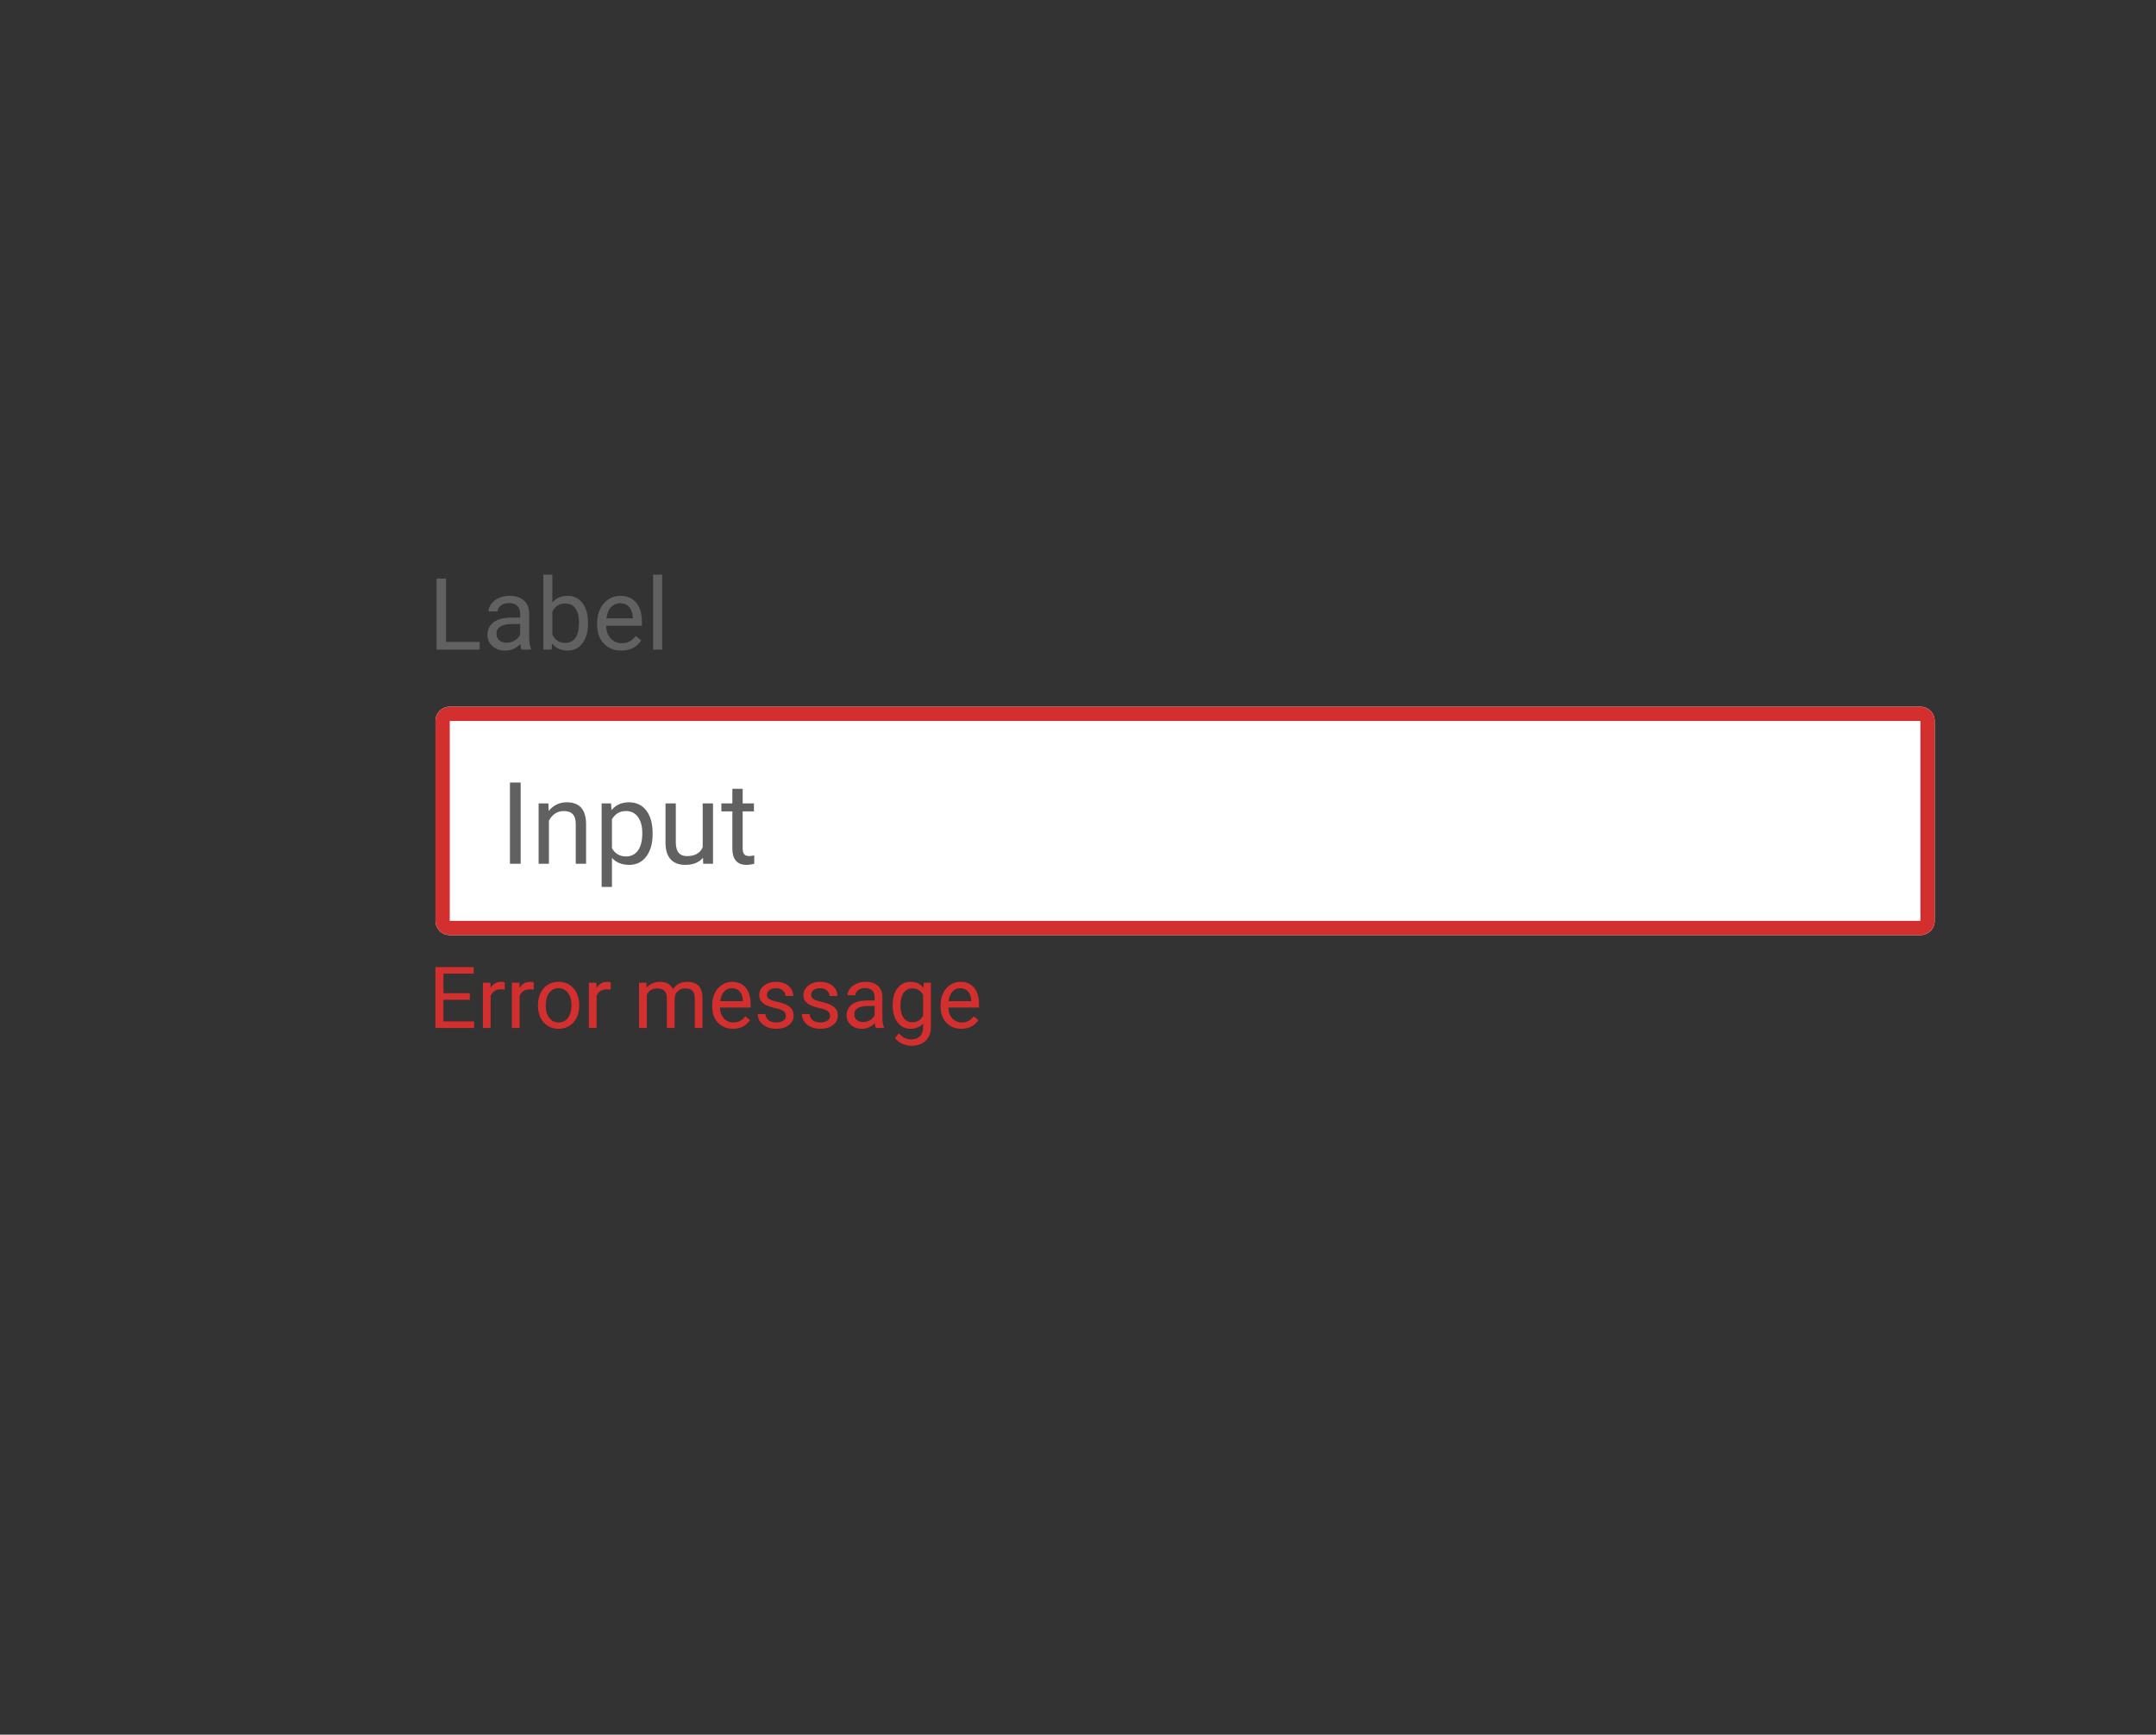 <?xml version="1.0" encoding="UTF-8" standalone="no"?>
<svg width="302px" height="243px" viewBox="0 0 302 243" version="1.1" xmlns="http://www.w3.org/2000/svg" xmlns:xlink="http://www.w3.org/1999/xlink">
    <rect x="0" y="0" width="302" height="243" fill="#333333" stroke="none"/>
    <!-- Generator: Sketch 47.1 (45422) - http://www.bohemiancoding.com/sketch -->
    <title>accessibility-inputs-2</title>
    <desc>Created with Sketch.</desc>
    <defs>
        <path d="M3,21 L102.233,21 L209,21 L209,21 C210.105,21 211,21.895 211,23 L211,51 L211,51 C211,52.105 210.105,53 209,53 L193.429,53 L3,53 L3,53 C1.895,53 1,52.105 1,51 L1,23 L1,23 C1,21.895 1.895,21 3,21 Z" id="path-1"></path>
    </defs>
    <g id="Page-1" stroke="none" stroke-width="1" fill="none" fill-rule="evenodd">
        <g id="accessibility-inputs-2">
            <g id="Group-18" transform="translate(59, 56)"></g>
            <g id="Group-44" transform="translate(60, 78)"></g>
            <g id="Group-47" transform="translate(60, 78)">
                <g id="Group-46">
                    <g id="Basic-Field-w-Label">
                        <g id="Rectangle-4">
                            <use fill="#FFFFFF" fill-rule="evenodd" xlink:href="#path-1"></use>
                            <path stroke="#D32F2F" stroke-width="2" d="M3,22 C2.448,22 2,22.448 2,23 L2,51 C2,51.552 2.448,52 3,52 L209,52 C209.552,52 210,51.552 210,51 L210,23 C210,22.448 209.552,22 209,22 L3,22 Z"></path>
                        </g>
                        <path d="M2.475,11.927 L7.191,11.927 L7.191,13 L1.155,13 L1.155,3.047 L2.475,3.047 L2.475,11.927 Z M13.057,13 C12.984,12.854 12.924,12.594 12.879,12.221 C12.291,12.831 11.589,13.137 10.773,13.137 C10.044,13.137 9.446,12.931 8.979,12.518 C8.512,12.106 8.278,11.583 8.278,10.949 C8.278,10.179 8.571,9.581 9.157,9.155 C9.742,8.729 10.566,8.516 11.628,8.516 L12.858,8.516 L12.858,7.935 C12.858,7.493 12.726,7.14 12.462,6.878 C12.198,6.616 11.808,6.485 11.293,6.485 C10.842,6.485 10.464,6.599 10.158,6.827 C9.853,7.055 9.7,7.331 9.7,7.654 L8.429,7.654 C8.429,7.285 8.56,6.929 8.822,6.584 C9.084,6.24 9.439,5.968 9.888,5.768 C10.337,5.567 10.83,5.467 11.368,5.467 C12.22,5.467 12.888,5.68 13.371,6.106 C13.854,6.532 14.105,7.119 14.123,7.866 L14.123,11.271 C14.123,11.95 14.21,12.49 14.383,12.891 L14.383,13 L13.057,13 Z M10.958,12.036 C11.354,12.036 11.73,11.934 12.086,11.729 C12.441,11.523 12.699,11.257 12.858,10.929 L12.858,9.411 L11.867,9.411 C10.318,9.411 9.543,9.865 9.543,10.771 C9.543,11.168 9.675,11.478 9.939,11.701 C10.204,11.924 10.543,12.036 10.958,12.036 Z M22.367,9.384 C22.367,10.514 22.107,11.422 21.588,12.108 C21.068,12.794 20.371,13.137 19.496,13.137 C18.562,13.137 17.84,12.806 17.329,12.146 L17.268,13 L16.105,13 L16.105,2.5 L17.37,2.5 L17.37,6.417 C17.881,5.784 18.585,5.467 19.482,5.467 C20.38,5.467 21.085,5.806 21.598,6.485 C22.111,7.164 22.367,8.094 22.367,9.274 L22.367,9.384 Z M21.103,9.24 C21.103,8.379 20.936,7.714 20.604,7.244 C20.271,6.775 19.792,6.54 19.168,6.54 C18.334,6.54 17.735,6.927 17.37,7.702 L17.37,10.901 C17.757,11.676 18.361,12.063 19.182,12.063 C19.788,12.063 20.259,11.829 20.597,11.359 C20.934,10.89 21.103,10.184 21.103,9.24 Z M27.029,13.137 C26.027,13.137 25.211,12.807 24.582,12.149 C23.953,11.49 23.639,10.61 23.639,9.507 L23.639,9.274 C23.639,8.541 23.779,7.886 24.059,7.309 C24.339,6.733 24.731,6.281 25.235,5.956 C25.738,5.63 26.284,5.467 26.872,5.467 C27.834,5.467 28.581,5.784 29.114,6.417 C29.647,7.05 29.914,7.957 29.914,9.138 L29.914,9.664 L24.903,9.664 C24.922,10.393 25.135,10.982 25.542,11.431 C25.95,11.88 26.469,12.104 27.098,12.104 C27.544,12.104 27.923,12.013 28.232,11.831 C28.542,11.649 28.813,11.407 29.046,11.106 L29.818,11.708 C29.199,12.66 28.269,13.137 27.029,13.137 Z M26.872,6.506 C26.362,6.506 25.933,6.692 25.587,7.063 C25.241,7.434 25.026,7.955 24.944,8.625 L28.649,8.625 L28.649,8.529 C28.613,7.887 28.44,7.389 28.13,7.036 C27.82,6.682 27.401,6.506 26.872,6.506 Z M32.751,13 L31.486,13 L31.486,2.5 L32.751,2.5 L32.751,13 Z" id="Label" fill="#616161"></path>
                        <path d="M5.812,62.057 L2.115,62.057 L2.115,65.08 L6.41,65.08 L6.41,66 L0.99,66 L0.99,57.469 L6.352,57.469 L6.352,58.395 L2.115,58.395 L2.115,61.137 L5.812,61.137 L5.812,62.057 Z M10.705,60.633 C10.541,60.605 10.363,60.592 10.172,60.592 C9.461,60.592 8.979,60.895 8.725,61.5 L8.725,66 L7.641,66 L7.641,59.66 L8.695,59.66 L8.713,60.393 C9.068,59.826 9.572,59.543 10.225,59.543 C10.436,59.543 10.596,59.57 10.705,59.625 L10.705,60.633 Z M14.766,60.633 C14.602,60.605 14.424,60.592 14.232,60.592 C13.521,60.592 13.039,60.895 12.785,61.5 L12.785,66 L11.701,66 L11.701,59.66 L12.756,59.66 L12.773,60.393 C13.129,59.826 13.633,59.543 14.285,59.543 C14.496,59.543 14.656,59.57 14.766,59.625 L14.766,60.633 Z M15.357,62.771 C15.357,62.15 15.479,61.592 15.724,61.096 C15.968,60.6 16.308,60.217 16.743,59.947 C17.179,59.678 17.676,59.543 18.234,59.543 C19.098,59.543 19.796,59.842 20.329,60.439 C20.862,61.037 21.129,61.832 21.129,62.824 L21.129,62.9 C21.129,63.518 21.011,64.071 20.774,64.562 C20.538,65.052 20.2,65.434 19.761,65.707 C19.321,65.98 18.816,66.117 18.246,66.117 C17.387,66.117 16.69,65.818 16.157,65.221 C15.624,64.623 15.357,63.832 15.357,62.848 L15.357,62.771 Z M16.447,62.9 C16.447,63.604 16.61,64.168 16.937,64.594 C17.263,65.02 17.699,65.232 18.246,65.232 C18.797,65.232 19.234,65.017 19.559,64.585 C19.883,64.153 20.045,63.549 20.045,62.771 C20.045,62.076 19.88,61.513 19.55,61.081 C19.22,60.649 18.781,60.434 18.234,60.434 C17.699,60.434 17.268,60.646 16.939,61.072 C16.611,61.498 16.447,62.107 16.447,62.9 Z M25.553,60.633 C25.389,60.605 25.211,60.592 25.02,60.592 C24.309,60.592 23.826,60.895 23.572,61.5 L23.572,66 L22.488,66 L22.488,59.66 L23.543,59.66 L23.561,60.393 C23.916,59.826 24.42,59.543 25.072,59.543 C25.283,59.543 25.443,59.57 25.553,59.625 L25.553,60.633 Z M30.539,59.66 L30.568,60.363 C31.033,59.816 31.66,59.543 32.449,59.543 C33.336,59.543 33.939,59.883 34.26,60.562 C34.471,60.258 34.745,60.012 35.083,59.824 C35.421,59.637 35.82,59.543 36.281,59.543 C37.672,59.543 38.379,60.279 38.402,61.752 L38.402,66 L37.318,66 L37.318,61.816 C37.318,61.363 37.215,61.024 37.008,60.8 C36.801,60.575 36.453,60.463 35.965,60.463 C35.562,60.463 35.229,60.583 34.963,60.823 C34.697,61.063 34.543,61.387 34.5,61.793 L34.5,66 L33.41,66 L33.41,61.846 C33.41,60.924 32.959,60.463 32.057,60.463 C31.346,60.463 30.859,60.766 30.598,61.371 L30.598,66 L29.514,66 L29.514,59.66 L30.539,59.66 Z M42.668,66.117 C41.809,66.117 41.109,65.835 40.57,65.271 C40.031,64.706 39.762,63.951 39.762,63.006 L39.762,62.807 C39.762,62.178 39.882,61.616 40.122,61.122 C40.362,60.628 40.698,60.241 41.13,59.962 C41.562,59.683 42.029,59.543 42.533,59.543 C43.357,59.543 43.998,59.814 44.455,60.357 C44.912,60.9 45.141,61.678 45.141,62.689 L45.141,63.141 L40.846,63.141 C40.861,63.766 41.044,64.271 41.394,64.655 C41.743,65.04 42.187,65.232 42.727,65.232 C43.109,65.232 43.434,65.154 43.699,64.998 C43.965,64.842 44.197,64.635 44.396,64.377 L45.059,64.893 C44.527,65.709 43.73,66.117 42.668,66.117 Z M42.533,60.434 C42.096,60.434 41.729,60.593 41.432,60.911 C41.135,61.229 40.951,61.676 40.881,62.25 L44.057,62.25 L44.057,62.168 C44.025,61.617 43.877,61.19 43.611,60.888 C43.346,60.585 42.986,60.434 42.533,60.434 Z M50.086,64.318 C50.086,64.025 49.976,63.798 49.755,63.636 C49.534,63.474 49.149,63.334 48.601,63.217 C48.052,63.1 47.616,62.959 47.294,62.795 C46.972,62.631 46.733,62.436 46.579,62.209 C46.425,61.982 46.348,61.713 46.348,61.4 C46.348,60.881 46.567,60.441 47.007,60.082 C47.446,59.723 48.008,59.543 48.691,59.543 C49.41,59.543 49.993,59.729 50.44,60.1 C50.888,60.471 51.111,60.945 51.111,61.523 L50.021,61.523 C50.021,61.227 49.896,60.971 49.644,60.756 C49.392,60.541 49.074,60.434 48.691,60.434 C48.297,60.434 47.988,60.52 47.766,60.691 C47.543,60.863 47.432,61.088 47.432,61.365 C47.432,61.627 47.535,61.824 47.742,61.957 C47.949,62.09 48.323,62.217 48.864,62.338 C49.405,62.459 49.844,62.604 50.18,62.771 C50.516,62.939 50.765,63.142 50.927,63.378 C51.089,63.614 51.17,63.902 51.17,64.242 C51.17,64.809 50.943,65.263 50.49,65.604 C50.037,65.946 49.449,66.117 48.727,66.117 C48.219,66.117 47.77,66.027 47.379,65.848 C46.988,65.668 46.683,65.417 46.462,65.095 C46.241,64.772 46.131,64.424 46.131,64.049 L47.215,64.049 C47.234,64.412 47.38,64.7 47.651,64.913 C47.923,65.126 48.281,65.232 48.727,65.232 C49.137,65.232 49.466,65.149 49.714,64.983 C49.962,64.817 50.086,64.596 50.086,64.318 Z M56.273,64.318 C56.273,64.025 56.163,63.798 55.942,63.636 C55.722,63.474 55.337,63.334 54.788,63.217 C54.239,63.1 53.804,62.959 53.481,62.795 C53.159,62.631 52.921,62.436 52.767,62.209 C52.612,61.982 52.535,61.713 52.535,61.4 C52.535,60.881 52.755,60.441 53.194,60.082 C53.634,59.723 54.195,59.543 54.879,59.543 C55.598,59.543 56.181,59.729 56.628,60.1 C57.075,60.471 57.299,60.945 57.299,61.523 L56.209,61.523 C56.209,61.227 56.083,60.971 55.831,60.756 C55.579,60.541 55.262,60.434 54.879,60.434 C54.484,60.434 54.176,60.52 53.953,60.691 C53.73,60.863 53.619,61.088 53.619,61.365 C53.619,61.627 53.723,61.824 53.93,61.957 C54.137,62.09 54.511,62.217 55.052,62.338 C55.593,62.459 56.031,62.604 56.367,62.771 C56.703,62.939 56.952,63.142 57.114,63.378 C57.276,63.614 57.357,63.902 57.357,64.242 C57.357,64.809 57.131,65.263 56.678,65.604 C56.225,65.946 55.637,66.117 54.914,66.117 C54.406,66.117 53.957,66.027 53.566,65.848 C53.176,65.668 52.87,65.417 52.649,65.095 C52.429,64.772 52.318,64.424 52.318,64.049 L53.402,64.049 C53.422,64.412 53.567,64.7 53.839,64.913 C54.11,65.126 54.469,65.232 54.914,65.232 C55.324,65.232 55.653,65.149 55.901,64.983 C56.149,64.817 56.273,64.596 56.273,64.318 Z M62.684,66 C62.621,65.875 62.57,65.652 62.531,65.332 C62.027,65.855 61.426,66.117 60.727,66.117 C60.102,66.117 59.589,65.94 59.188,65.587 C58.788,65.233 58.588,64.785 58.588,64.242 C58.588,63.582 58.839,63.069 59.341,62.704 C59.843,62.339 60.549,62.156 61.459,62.156 L62.514,62.156 L62.514,61.658 C62.514,61.279 62.4,60.978 62.174,60.753 C61.947,60.528 61.613,60.416 61.172,60.416 C60.785,60.416 60.461,60.514 60.199,60.709 C59.937,60.904 59.807,61.141 59.807,61.418 L58.717,61.418 C58.717,61.102 58.829,60.796 59.054,60.501 C59.278,60.206 59.583,59.973 59.968,59.801 C60.353,59.629 60.775,59.543 61.236,59.543 C61.967,59.543 62.539,59.726 62.953,60.091 C63.367,60.456 63.582,60.959 63.598,61.6 L63.598,64.518 C63.598,65.1 63.672,65.562 63.82,65.906 L63.82,66 L62.684,66 Z M60.885,65.174 C61.225,65.174 61.547,65.086 61.852,64.91 C62.156,64.734 62.377,64.506 62.514,64.225 L62.514,62.924 L61.664,62.924 C60.336,62.924 59.672,63.312 59.672,64.09 C59.672,64.43 59.785,64.695 60.012,64.887 C60.238,65.078 60.529,65.174 60.885,65.174 Z M65.039,62.777 C65.039,61.789 65.268,61.003 65.725,60.419 C66.182,59.835 66.787,59.543 67.541,59.543 C68.314,59.543 68.918,59.816 69.352,60.363 L69.404,59.66 L70.395,59.66 L70.395,65.848 C70.395,66.668 70.151,67.314 69.665,67.787 C69.179,68.26 68.525,68.496 67.705,68.496 C67.248,68.496 66.801,68.398 66.363,68.203 C65.926,68.008 65.592,67.74 65.361,67.4 L65.924,66.75 C66.389,67.324 66.957,67.611 67.629,67.611 C68.156,67.611 68.567,67.463 68.862,67.166 C69.157,66.869 69.305,66.451 69.305,65.912 L69.305,65.367 C68.871,65.867 68.279,66.117 67.529,66.117 C66.787,66.117 66.187,65.818 65.728,65.221 C65.269,64.623 65.039,63.809 65.039,62.777 Z M66.129,62.9 C66.129,63.615 66.275,64.177 66.568,64.585 C66.861,64.993 67.271,65.197 67.799,65.197 C68.482,65.197 68.984,64.887 69.305,64.266 L69.305,61.371 C68.973,60.766 68.475,60.463 67.811,60.463 C67.283,60.463 66.871,60.668 66.574,61.078 C66.277,61.488 66.129,62.096 66.129,62.9 Z M74.66,66.117 C73.801,66.117 73.102,65.835 72.562,65.271 C72.023,64.706 71.754,63.951 71.754,63.006 L71.754,62.807 C71.754,62.178 71.874,61.616 72.114,61.122 C72.354,60.628 72.69,60.241 73.122,59.962 C73.554,59.683 74.021,59.543 74.525,59.543 C75.35,59.543 75.99,59.814 76.447,60.357 C76.904,60.9 77.133,61.678 77.133,62.689 L77.133,63.141 L72.838,63.141 C72.854,63.766 73.036,64.271 73.386,64.655 C73.735,65.04 74.18,65.232 74.719,65.232 C75.102,65.232 75.426,65.154 75.691,64.998 C75.957,64.842 76.189,64.635 76.389,64.377 L77.051,64.893 C76.52,65.709 75.723,66.117 74.66,66.117 Z M74.525,60.434 C74.088,60.434 73.721,60.593 73.424,60.911 C73.127,61.229 72.943,61.676 72.873,62.25 L76.049,62.25 L76.049,62.168 C76.018,61.617 75.869,61.19 75.604,60.888 C75.338,60.585 74.979,60.434 74.525,60.434 Z" id="Error-message" fill="#D32F2F"></path>
                    </g>
                    <g id="Group-42" transform="translate(10, 28)" fill="#616161">
                        <path d="M2.93,15 L1.43,15 L1.43,3.625 L2.93,3.625 L2.93,15 Z M6.812,6.547 L6.859,7.609 C7.505,6.797 8.349,6.391 9.391,6.391 C11.177,6.391 12.078,7.398 12.094,9.414 L12.094,15 L10.648,15 L10.648,9.406 C10.643,8.797 10.504,8.346 10.23,8.055 C9.957,7.763 9.531,7.617 8.953,7.617 C8.484,7.617 8.073,7.742 7.719,7.992 C7.365,8.242 7.089,8.57 6.891,8.977 L6.891,15 L5.445,15 L5.445,6.547 L6.812,6.547 Z M21.414,10.867 C21.414,12.154 21.12,13.19 20.531,13.977 C19.943,14.763 19.146,15.156 18.141,15.156 C17.115,15.156 16.307,14.831 15.719,14.18 L15.719,18.25 L14.273,18.25 L14.273,6.547 L15.594,6.547 L15.664,7.484 C16.253,6.755 17.07,6.391 18.117,6.391 C19.133,6.391 19.936,6.773 20.527,7.539 C21.118,8.305 21.414,9.37 21.414,10.734 L21.414,10.867 Z M19.969,10.703 C19.969,9.75 19.766,8.997 19.359,8.445 C18.953,7.893 18.396,7.617 17.688,7.617 C16.812,7.617 16.156,8.005 15.719,8.781 L15.719,12.82 C16.151,13.591 16.812,13.977 17.703,13.977 C18.396,13.977 18.947,13.702 19.355,13.152 C19.764,12.603 19.969,11.786 19.969,10.703 Z M28.469,14.164 C27.906,14.826 27.081,15.156 25.992,15.156 C25.091,15.156 24.405,14.895 23.934,14.371 C23.462,13.848 23.224,13.073 23.219,12.047 L23.219,6.547 L24.664,6.547 L24.664,12.008 C24.664,13.289 25.185,13.93 26.227,13.93 C27.331,13.93 28.065,13.518 28.43,12.695 L28.43,6.547 L29.875,6.547 L29.875,15 L28.5,15 L28.469,14.164 Z M34.031,4.5 L34.031,6.547 L35.609,6.547 L35.609,7.664 L34.031,7.664 L34.031,12.906 C34.031,13.245 34.102,13.499 34.242,13.668 C34.383,13.837 34.622,13.922 34.961,13.922 C35.128,13.922 35.357,13.891 35.648,13.828 L35.648,15 C35.268,15.104 34.898,15.156 34.539,15.156 C33.893,15.156 33.406,14.961 33.078,14.57 C32.75,14.18 32.586,13.625 32.586,12.906 L32.586,7.664 L31.047,7.664 L31.047,6.547 L32.586,6.547 L32.586,4.5 L34.031,4.5 Z" id="Input-Copy"></path>
                    </g>
                </g>
            </g>
        </g>
    </g>
</svg>